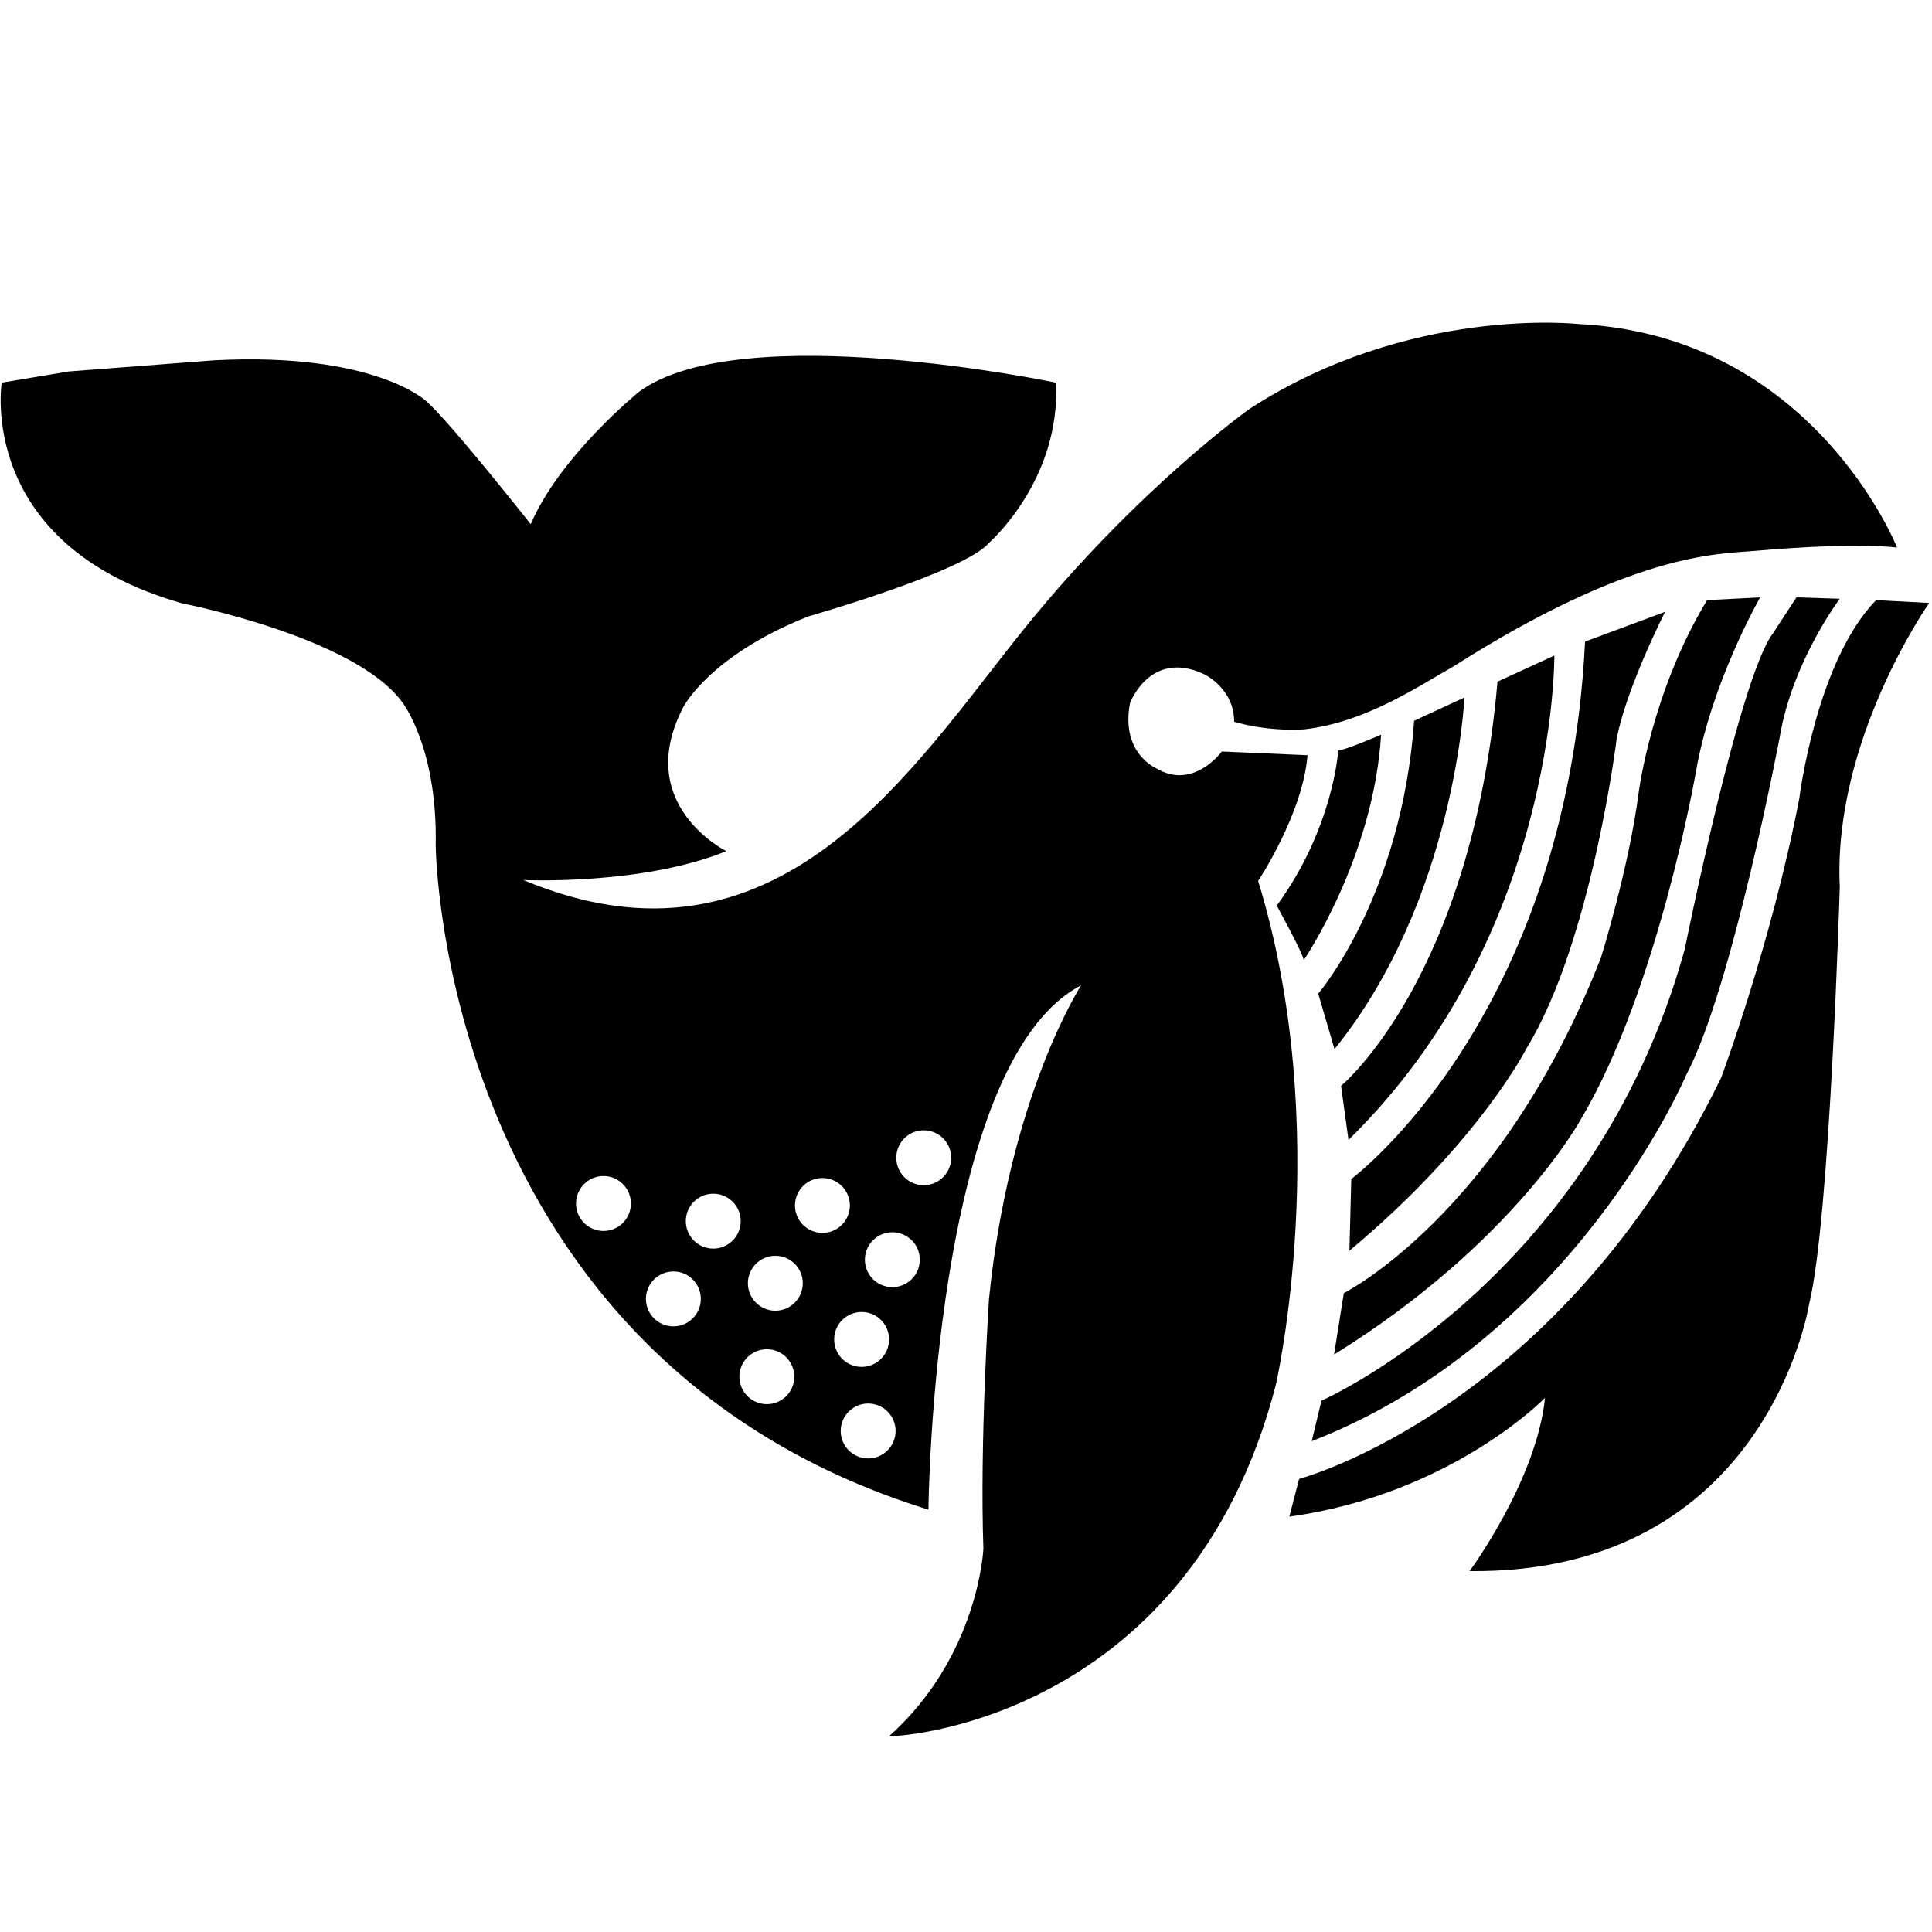 <?xml version="1.0" encoding="UTF-8"?>
<svg width="48px" height="48px" viewBox="0 0 48 48" version="1.1" xmlns="http://www.w3.org/2000/svg" xmlns:xlink="http://www.w3.org/1999/xlink">
    <title>Artboard</title>
    <g id="Artboard" stroke="none" stroke-width="1" fill="none" fill-rule="evenodd">
        <g id="鲸鱼-OK" transform="translate(0, 8)" fill="#000000" fill-rule="nonzero">
            <path d="M33.248,10.647 C33.248,10.647 33.132,12.568 31.721,14.5 C31.721,14.5 32.369,15.68 32.392,15.854 C32.392,15.854 34.127,13.309 34.313,10.254 C34.313,10.254 33.422,10.636 33.248,10.647 L33.248,10.647 Z M35.134,9.907 L36.384,9.328 C36.384,9.328 36.152,14.361 33.156,18.064 L32.751,16.687 C32.751,16.687 34.822,14.28 35.134,9.907 Z" id="Shape"></path>
            <path d="M37.205,8.935 L38.617,8.287 C38.617,8.287 38.686,15.252 33.503,20.32 L33.318,18.978 C33.318,18.978 36.557,16.317 37.205,8.935 L37.205,8.935 Z" id="Path"></path>
            <path d="M39.38,7.94 L41.37,7.2 C41.37,7.2 40.422,9.051 40.167,10.347 C40.167,10.347 39.542,15.414 37.922,18.052 C37.922,18.052 36.742,20.389 33.526,23.074 L33.572,21.292 C33.572,21.292 38.918,17.335 39.38,7.94 L39.38,7.94 Z" id="Path"></path>
            <path d="M42.412,6.91 L43.731,6.841 C43.731,6.841 42.516,8.958 42.134,11.18 C42.134,11.18 41.197,16.56 39.288,19.788 C39.288,19.788 37.622,22.877 33.144,25.654 L33.387,24.127 C33.387,24.127 37.275,22.183 39.774,15.796 C39.774,15.796 40.468,13.575 40.711,11.7 C40.711,11.7 41.023,9.201 42.412,6.91 Z" id="Path"></path>
            <path d="M44.633,6.841 L45.709,6.876 C45.709,6.876 44.529,8.438 44.217,10.312 C44.217,10.312 43.036,16.56 41.891,18.712 C41.891,18.712 39.114,25.272 32.589,27.806 L32.832,26.799 C32.832,26.799 39.565,23.849 41.856,15.588 C41.856,15.588 43.21,8.854 44.043,7.743 L44.633,6.841 Z" id="Path"></path>
            <path d="M46.612,6.91 L47.931,6.98 C47.931,6.98 45.536,10.381 45.709,14.026 C45.709,14.026 45.466,22.322 44.946,24.404 C44.946,24.404 43.904,31.103 36.511,31.034 C36.511,31.034 38.177,28.778 38.385,26.73 C38.385,26.73 36.06,29.125 32.033,29.68 L32.276,28.743 C32.276,28.743 38.732,27.042 42.759,18.781 C42.759,18.781 44.008,15.449 44.703,11.839 C44.703,11.839 45.119,8.438 46.612,6.91 L46.612,6.91 Z M39.195,0.049 C39.195,0.049 35.007,-0.414 31.05,2.155 C31.05,2.155 28.25,4.145 25.45,7.616 C22.65,11.087 19.349,16.516 13.001,13.864 C13.001,13.864 15.939,14.003 18.045,13.147 C18.045,13.147 15.708,11.99 16.981,9.56 C16.981,9.56 17.629,8.287 20.081,7.315 C20.081,7.315 23.969,6.205 24.571,5.487 C24.571,5.487 26.352,3.937 26.237,1.507 C26.237,1.507 18.392,-0.136 15.87,1.739 C15.87,1.739 13.903,3.335 13.186,5.024 C13.186,5.024 11.196,2.502 10.594,1.97 C10.594,1.97 9.321,0.744 5.318,0.952 L1.708,1.229 L0.042,1.507 C0.042,1.507 -0.606,5.534 4.531,6.991 C4.531,6.991 8.812,7.824 9.992,9.444 C9.992,9.444 10.872,10.555 10.825,13.008 C10.825,13.008 10.918,25.735 23.067,29.507 C23.067,29.507 23.159,18.399 26.862,16.479 C26.862,16.479 25.08,19.209 24.571,24.277 C24.571,24.277 24.339,27.818 24.432,30.479 C24.432,30.479 24.316,33.14 22.095,35.13 C22.025,35.176 29.5,34.898 31.698,26.406 C31.698,26.406 33.156,20.066 31.258,13.887 C31.258,13.887 32.369,12.221 32.485,10.763 L30.356,10.671 C30.356,10.671 29.644,11.645 28.726,11.088 C28.726,11.088 27.833,10.711 28.076,9.462 C28.076,9.462 28.58,8.125 29.916,8.75 C29.916,8.75 30.662,9.097 30.662,9.93 C30.662,9.93 31.409,10.177 32.399,10.121 C33.942,9.948 35.273,9.026 36.098,8.565 C40.555,5.73 42.666,5.767 43.558,5.689 C44.767,5.585 46.209,5.504 47.132,5.603 C47.132,5.603 45.05,0.327 39.195,0.049 Z M14.993,22.583 C14.616,22.583 14.311,22.277 14.311,21.9 C14.311,21.524 14.616,21.218 14.993,21.218 C15.369,21.218 15.675,21.524 15.675,21.9 C15.675,22.277 15.369,22.583 14.993,22.583 Z M16.73,24.953 C16.353,24.953 16.048,24.648 16.048,24.271 C16.048,23.895 16.353,23.589 16.73,23.589 C17.107,23.589 17.412,23.895 17.412,24.271 C17.412,24.648 17.107,24.953 16.73,24.953 Z M17.721,23.021 C17.344,23.021 17.039,22.716 17.039,22.339 C17.039,21.962 17.344,21.657 17.721,21.657 C18.097,21.657 18.403,21.962 18.403,22.339 C18.403,22.716 18.097,23.021 17.721,23.021 Z M19.052,26.886 C18.676,26.886 18.37,26.58 18.37,26.204 C18.37,25.827 18.676,25.522 19.052,25.522 C19.429,25.522 19.734,25.827 19.734,26.204 C19.734,26.58 19.429,26.886 19.052,26.886 Z M19.263,24.564 C18.887,24.564 18.581,24.258 18.581,23.882 C18.581,23.505 18.887,23.2 19.263,23.2 C19.64,23.2 19.945,23.505 19.945,23.882 C19.945,24.258 19.64,24.564 19.263,24.564 Z M19.751,21.949 C19.751,21.573 20.056,21.267 20.433,21.267 C20.809,21.267 21.115,21.573 21.115,21.949 C21.115,22.326 20.809,22.631 20.433,22.631 C20.056,22.631 19.751,22.326 19.751,21.949 Z M21.407,24.596 C21.784,24.596 22.089,24.901 22.089,25.278 C22.089,25.655 21.784,25.96 21.407,25.96 C21.03,25.96 20.725,25.655 20.725,25.278 C20.725,24.901 21.03,24.596 21.407,24.596 Z M21.569,28.234 C21.193,28.234 20.887,27.928 20.887,27.552 C20.887,27.175 21.193,26.87 21.569,26.87 C21.946,26.87 22.251,27.175 22.251,27.552 C22.251,27.928 21.946,28.234 21.569,28.234 Z M22.17,23.979 C21.793,23.979 21.488,23.674 21.488,23.297 C21.488,22.92 21.793,22.615 22.17,22.615 C22.547,22.615 22.852,22.92 22.852,23.297 C22.852,23.674 22.547,23.979 22.17,23.979 Z M22.95,21.446 C22.573,21.446 22.268,21.14 22.268,20.764 C22.268,20.387 22.573,20.082 22.95,20.082 C23.326,20.082 23.632,20.387 23.632,20.764 C23.632,21.14 23.326,21.446 22.95,21.446 Z" id="Shape"></path>
        </g>
    </g>
</svg>